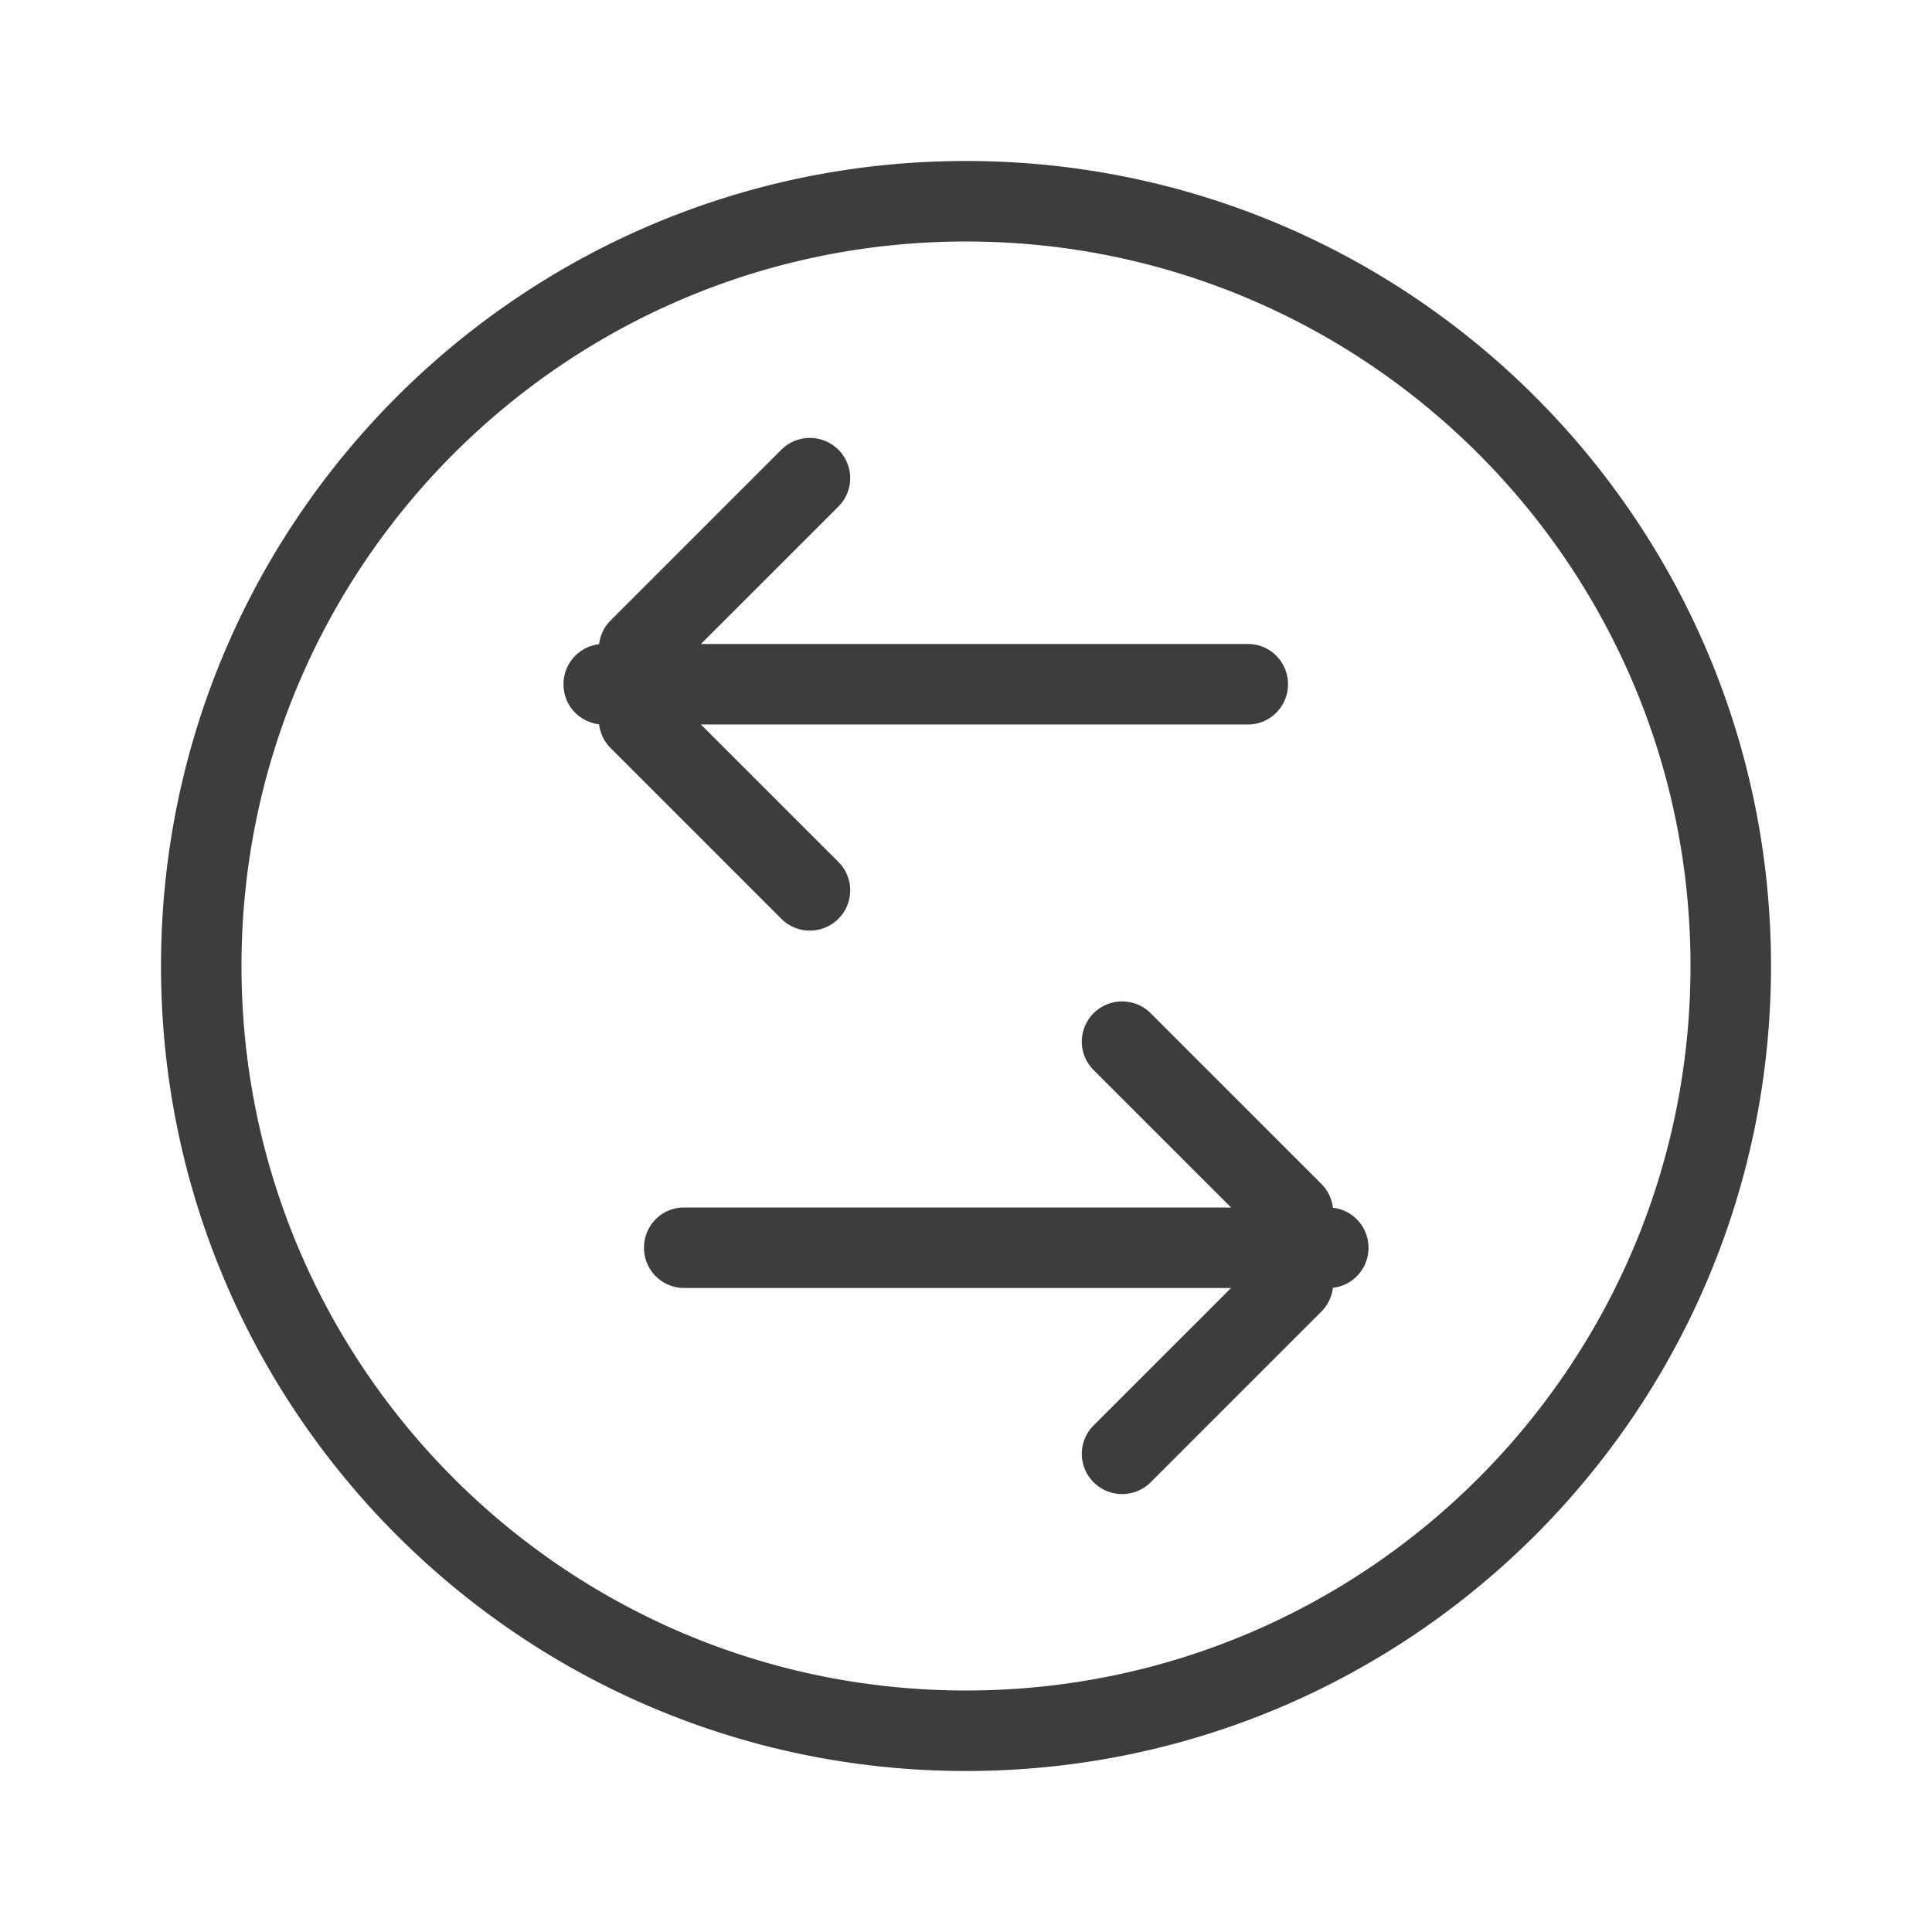 <?xml version="1.0" standalone="no"?><!DOCTYPE svg PUBLIC "-//W3C//DTD SVG 1.1//EN" "http://www.w3.org/Graphics/SVG/1.1/DTD/svg11.dtd"><svg t="1744251362185" class="icon" viewBox="0 0 1024 1024" version="1.1" xmlns="http://www.w3.org/2000/svg" p-id="1888" xmlns:xlink="http://www.w3.org/1999/xlink" width="200" height="200"><path d="M706.475 640.128A21.291 21.291 0 0 1 725.333 661.333c0 11.072-8.256 20.053-18.859 21.205a21.184 21.184 0 0 1-6.08 12.587l-90.603 90.603a21.397 21.397 0 0 1-30.123-0.064 21.248 21.248 0 0 1-0.064-30.123L652.501 682.667H362.517A21.269 21.269 0 0 1 341.333 661.333c0-11.861 9.493-21.333 21.184-21.333h289.984l-72.896-72.875a21.248 21.248 0 0 1 0.064-30.123 21.397 21.397 0 0 1 30.123-0.064l90.603 90.603c3.52 3.541 5.547 7.979 6.08 12.587zM371.499 341.333h289.984c11.691 0 21.184 9.472 21.184 21.333 0 11.776-9.493 21.333-21.184 21.333H371.499l72.896 72.875a21.248 21.248 0 0 1-0.064 30.123c-8.32 8.341-21.909 8.256-30.123 0.064l-90.603-90.603a21.184 21.184 0 0 1-6.08-12.587A21.227 21.227 0 0 1 298.667 362.667c0-10.987 8.256-20.032 18.859-21.205a21.184 21.184 0 0 1 6.08-12.587l90.603-90.603a21.397 21.397 0 0 1 30.123 0.064 21.248 21.248 0 0 1 0.064 30.123L371.499 341.333zM512 938.667C276.352 938.667 85.333 747.648 85.333 512S276.352 85.333 512 85.333s426.667 191.019 426.667 426.667-191.019 426.667-426.667 426.667z m0-42.667c212.075 0 384-171.925 384-384S724.075 128 512 128 128 299.925 128 512s171.925 384 384 384z" fill="#3D3D3D" p-id="1889"></path></svg>